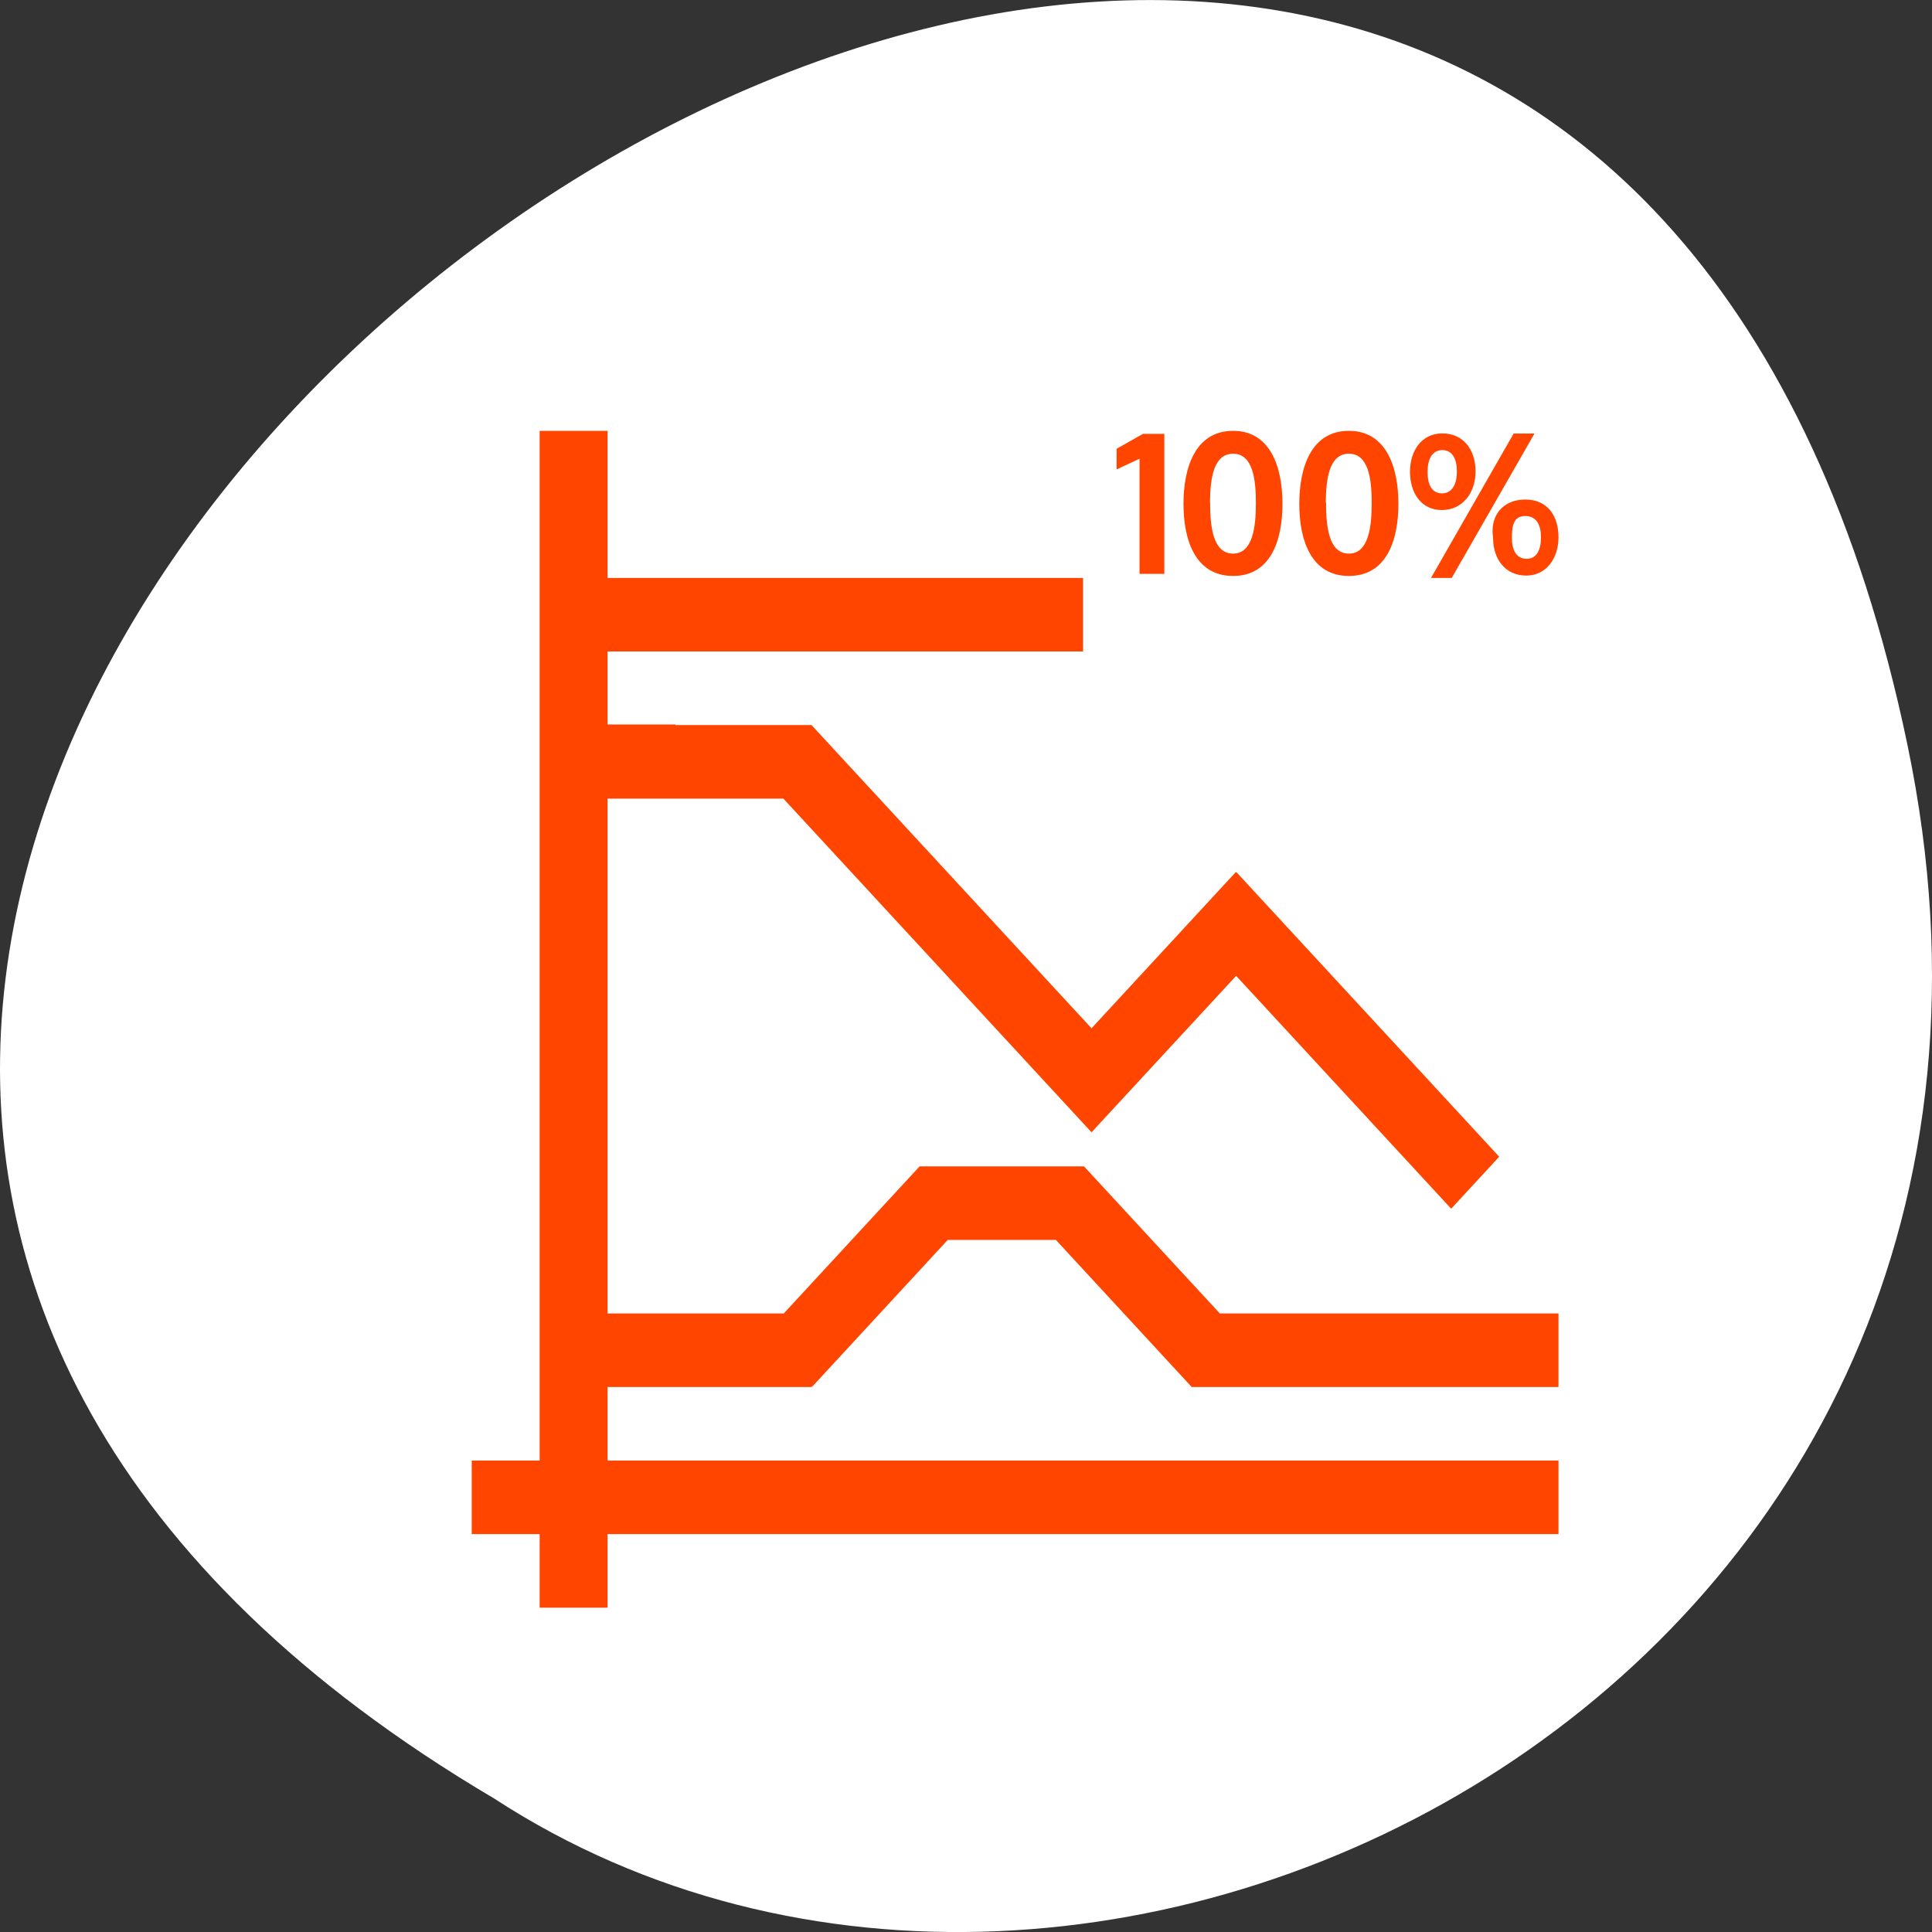 <svg xmlns="http://www.w3.org/2000/svg" viewBox="0 0 256 256"><rect x="0" y="0" width="256" height="256" fill="#333333" stroke="none"/><g transform="translate(0 -796.36)"><path d="m 252.75 895.07 c -49.981 -239.91 -393.86 17.642 -187.29 139.59 80.25 52.27 213 -16.2 187.29 -139.59 z" style="fill:#ffffff;color:#000"/><path transform="matrix(9 0 0 9.746 35.508 824.21)" d="M 4,3 V 6.992 8 v 7 1 1 H 3 v 1 h 1 v 1 H 5 V 18 H 19 V 17 H 5 V 16 H 5.008 6 8 V 15.992 L 8.008,16 10.008,14 H 11.6 l 2,2 h 3.5 1.9 v -1 h -1.9 -3.086 l -2,-2 H 12 11.008 10.6 9.594 l -2,2 H 6 5.008 5 V 12 11 10 8 H 5.008 6 7.588 l 1.707,1.707 0.828,0.828 2,2 0.002,-0.002 0.002,0.002 2.127,-2.125 1.297,1.297 0.828,0.828 1.041,1.041 0.707,-0.707 L 17.086,11.828 16.258,11 14.258,9 14.254,9.004 14.248,9 12.125,11.123 10.83,9.828 10.002,9 8.002,7 H 8 6 V 6.992 H 5 V 6 h 7 V 5 H 5 V 3 H 4 z m 10.209,0 c -0.547,0 -0.73,0.485 -0.73,0.992 0,0.504 0.18,0.981 0.73,0.981 0.55,0 0.727,-0.476 0.727,-0.981 C 14.936,3.488 14.756,3 14.209,3 z m 1.705,0 c -0.547,0 -0.73,0.485 -0.73,0.992 0,0.504 0.18,0.981 0.73,0.981 0.55,0 0.729,-0.476 0.729,-0.981 C 16.643,3.488 16.461,3 15.914,3 z m 1.375,0.035 c -0.299,0 -0.475,0.23 -0.475,0.521 0,0.291 0.167,0.521 0.469,0.521 0.305,0 0.496,-0.235 0.496,-0.523 v -0.002 c 0,-0.291 -0.175,-0.517 -0.49,-0.517 z m 1.051,0.002 c 0,0 -0.001,0.004 -0.004,0.006 L 17.123,5 h 0.305 l 1.211,-1.951 c 0.003,-0.003 0.002,-0.006 0.004,-0.012 H 18.34 z M 12.883,3.041 12.494,3.244 v 0.281 l 0.338,-0.146 v 1.566 h 0.365 V 3.041 h -0.314 z m 4.406,0.221 c 0.151,0 0.215,0.123 0.215,0.293 0,0.167 -0.068,0.295 -0.219,0.295 -0.151,0 -0.213,-0.121 -0.213,-0.291 0,-0.17 0.066,-0.297 0.217,-0.297 z m -3.08,0.049 c 0.288,0 0.336,0.341 0.336,0.67 0,0.332 -0.048,0.688 -0.336,0.688 -0.291,0 -0.338,-0.353 -0.338,-0.688 V 3.973 h -0.002 c 0.003,-0.324 0.052,-0.662 0.34,-0.662 z m 1.705,0 c 0.288,0 0.336,0.341 0.336,0.67 0,0.332 -0.048,0.688 -0.336,0.688 -0.291,0 -0.336,-0.353 -0.336,-0.688 V 3.973 h -0.004 c 0.003,-0.324 0.052,-0.662 0.34,-0.662 z m 2.598,0.623 c -0.291,0 -0.483,0.171 -0.483,0.43 0,0.03 0.003,0.06 0.008,0.09 v 0.002 c 0,0.286 0.178,0.512 0.488,0.512 C 18.822,4.967 19,4.733 19,4.447 19,4.156 18.838,3.934 18.512,3.934 z M 18.51,4.158 c 0.167,0 0.232,0.122 0.232,0.289 0,0.167 -0.06,0.293 -0.211,0.293 -0.151,0 -0.217,-0.118 -0.217,-0.285 0,-0.167 0.026,-0.297 0.196,-0.297 z" style="fill:#ff4500"/></g></svg>